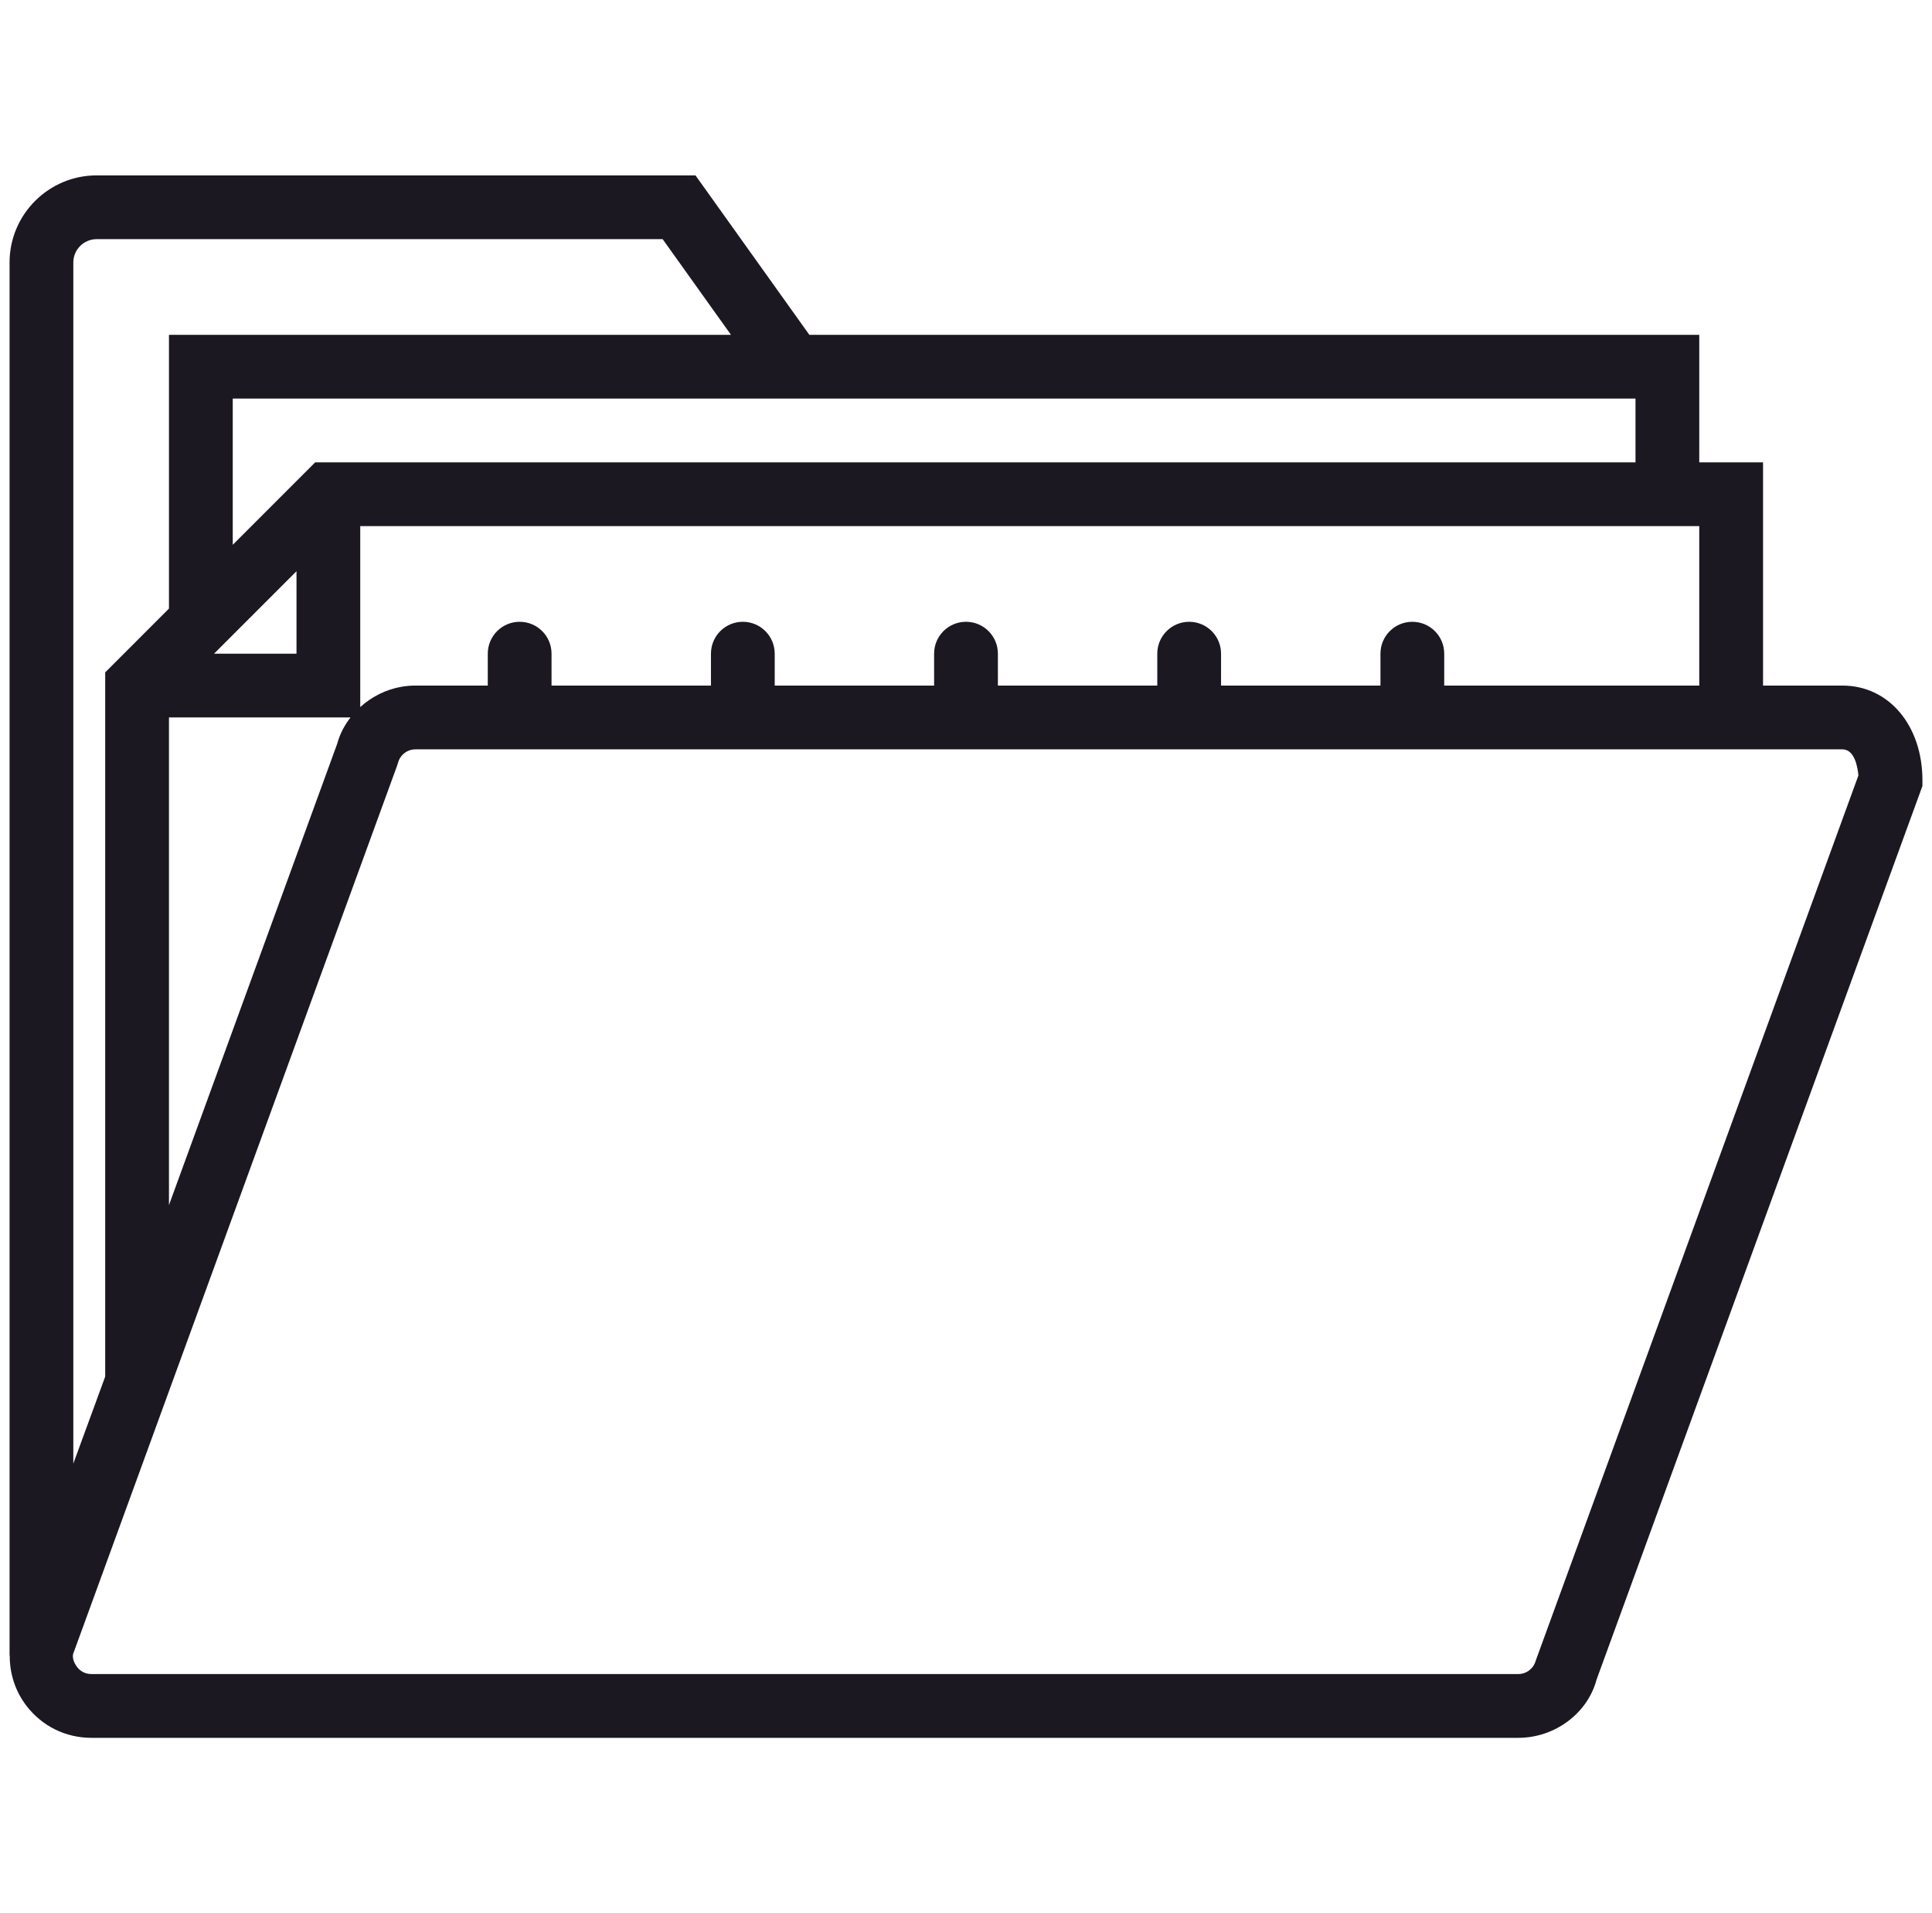 <svg width="101" height="100" viewBox="0 0 101 100" fill="none" xmlns="http://www.w3.org/2000/svg">
<g id="folder 1" clip-path="url(#clip0_79_1053)">
<path id="Vector" d="M96.317 35.834H92.167V24.167H88.833V17.5H42.31L36.358 9.167H5.053C2.543 9.167 0.5 11.21 0.5 13.72V86.532H0.51C0.502 87.47 0.793 88.389 1.38 89.157C2.197 90.224 3.433 90.834 4.775 90.834H79.373C81.3 90.834 82.997 89.535 83.457 87.812L100.5 41.082V40.787C100.5 37.917 98.74 35.834 96.317 35.834ZM88.833 35.834H75.5V34.167C75.5 33.245 74.753 32.5 73.833 32.5C72.913 32.5 72.167 33.245 72.167 34.167V35.834H63.833V34.167C63.833 33.245 63.087 32.5 62.167 32.5C61.247 32.5 60.5 33.245 60.5 34.167V35.834H52.167V34.167C52.167 33.245 51.42 32.5 50.5 32.5C49.58 32.5 48.833 33.245 48.833 34.167V35.834H40.5V34.167C40.5 33.245 39.753 32.5 38.833 32.5C37.913 32.5 37.167 33.245 37.167 34.167V35.834H28.833V34.167C28.833 33.245 28.087 32.5 27.167 32.5C26.247 32.5 25.5 33.245 25.5 34.167V35.834H21.718C21.48 35.834 21.245 35.854 21.015 35.892C20.183 36.03 19.432 36.417 18.833 36.957V27.5H88.833V35.834ZM8.833 62.989V37.5H18.325C18.012 37.905 17.767 38.36 17.635 38.855L17.107 40.305L8.833 62.989ZM15.5 34.167H11.19L12.167 33.19L15.5 29.857V34.167ZM85.5 20.834V24.167H16.477L12.167 28.477V20.834H44.692H85.5ZM3.833 13.72C3.833 13.047 4.382 12.5 5.053 12.5H34.642L38.213 17.5H8.833V31.81L5.5 35.144V71.952L3.833 76.499V13.72ZM80.282 86.805C80.172 87.214 79.797 87.5 79.373 87.5H4.775C4.37 87.5 4.133 87.269 4.028 87.13C3.923 86.994 3.762 86.704 3.823 86.45L5.5 81.854L20.767 39.999L20.81 39.862C20.92 39.454 21.295 39.167 21.718 39.167H92.167H96.317C96.95 39.167 97.112 40.077 97.153 40.532L80.282 86.805Z" fill="#1B1821"/>
</g>
<defs>
<clipPath id="clip0_79_1053">
<rect width="100" height="100" fill="white" transform="translate(0.5)"/>
</clipPath>
</defs>
</svg>
